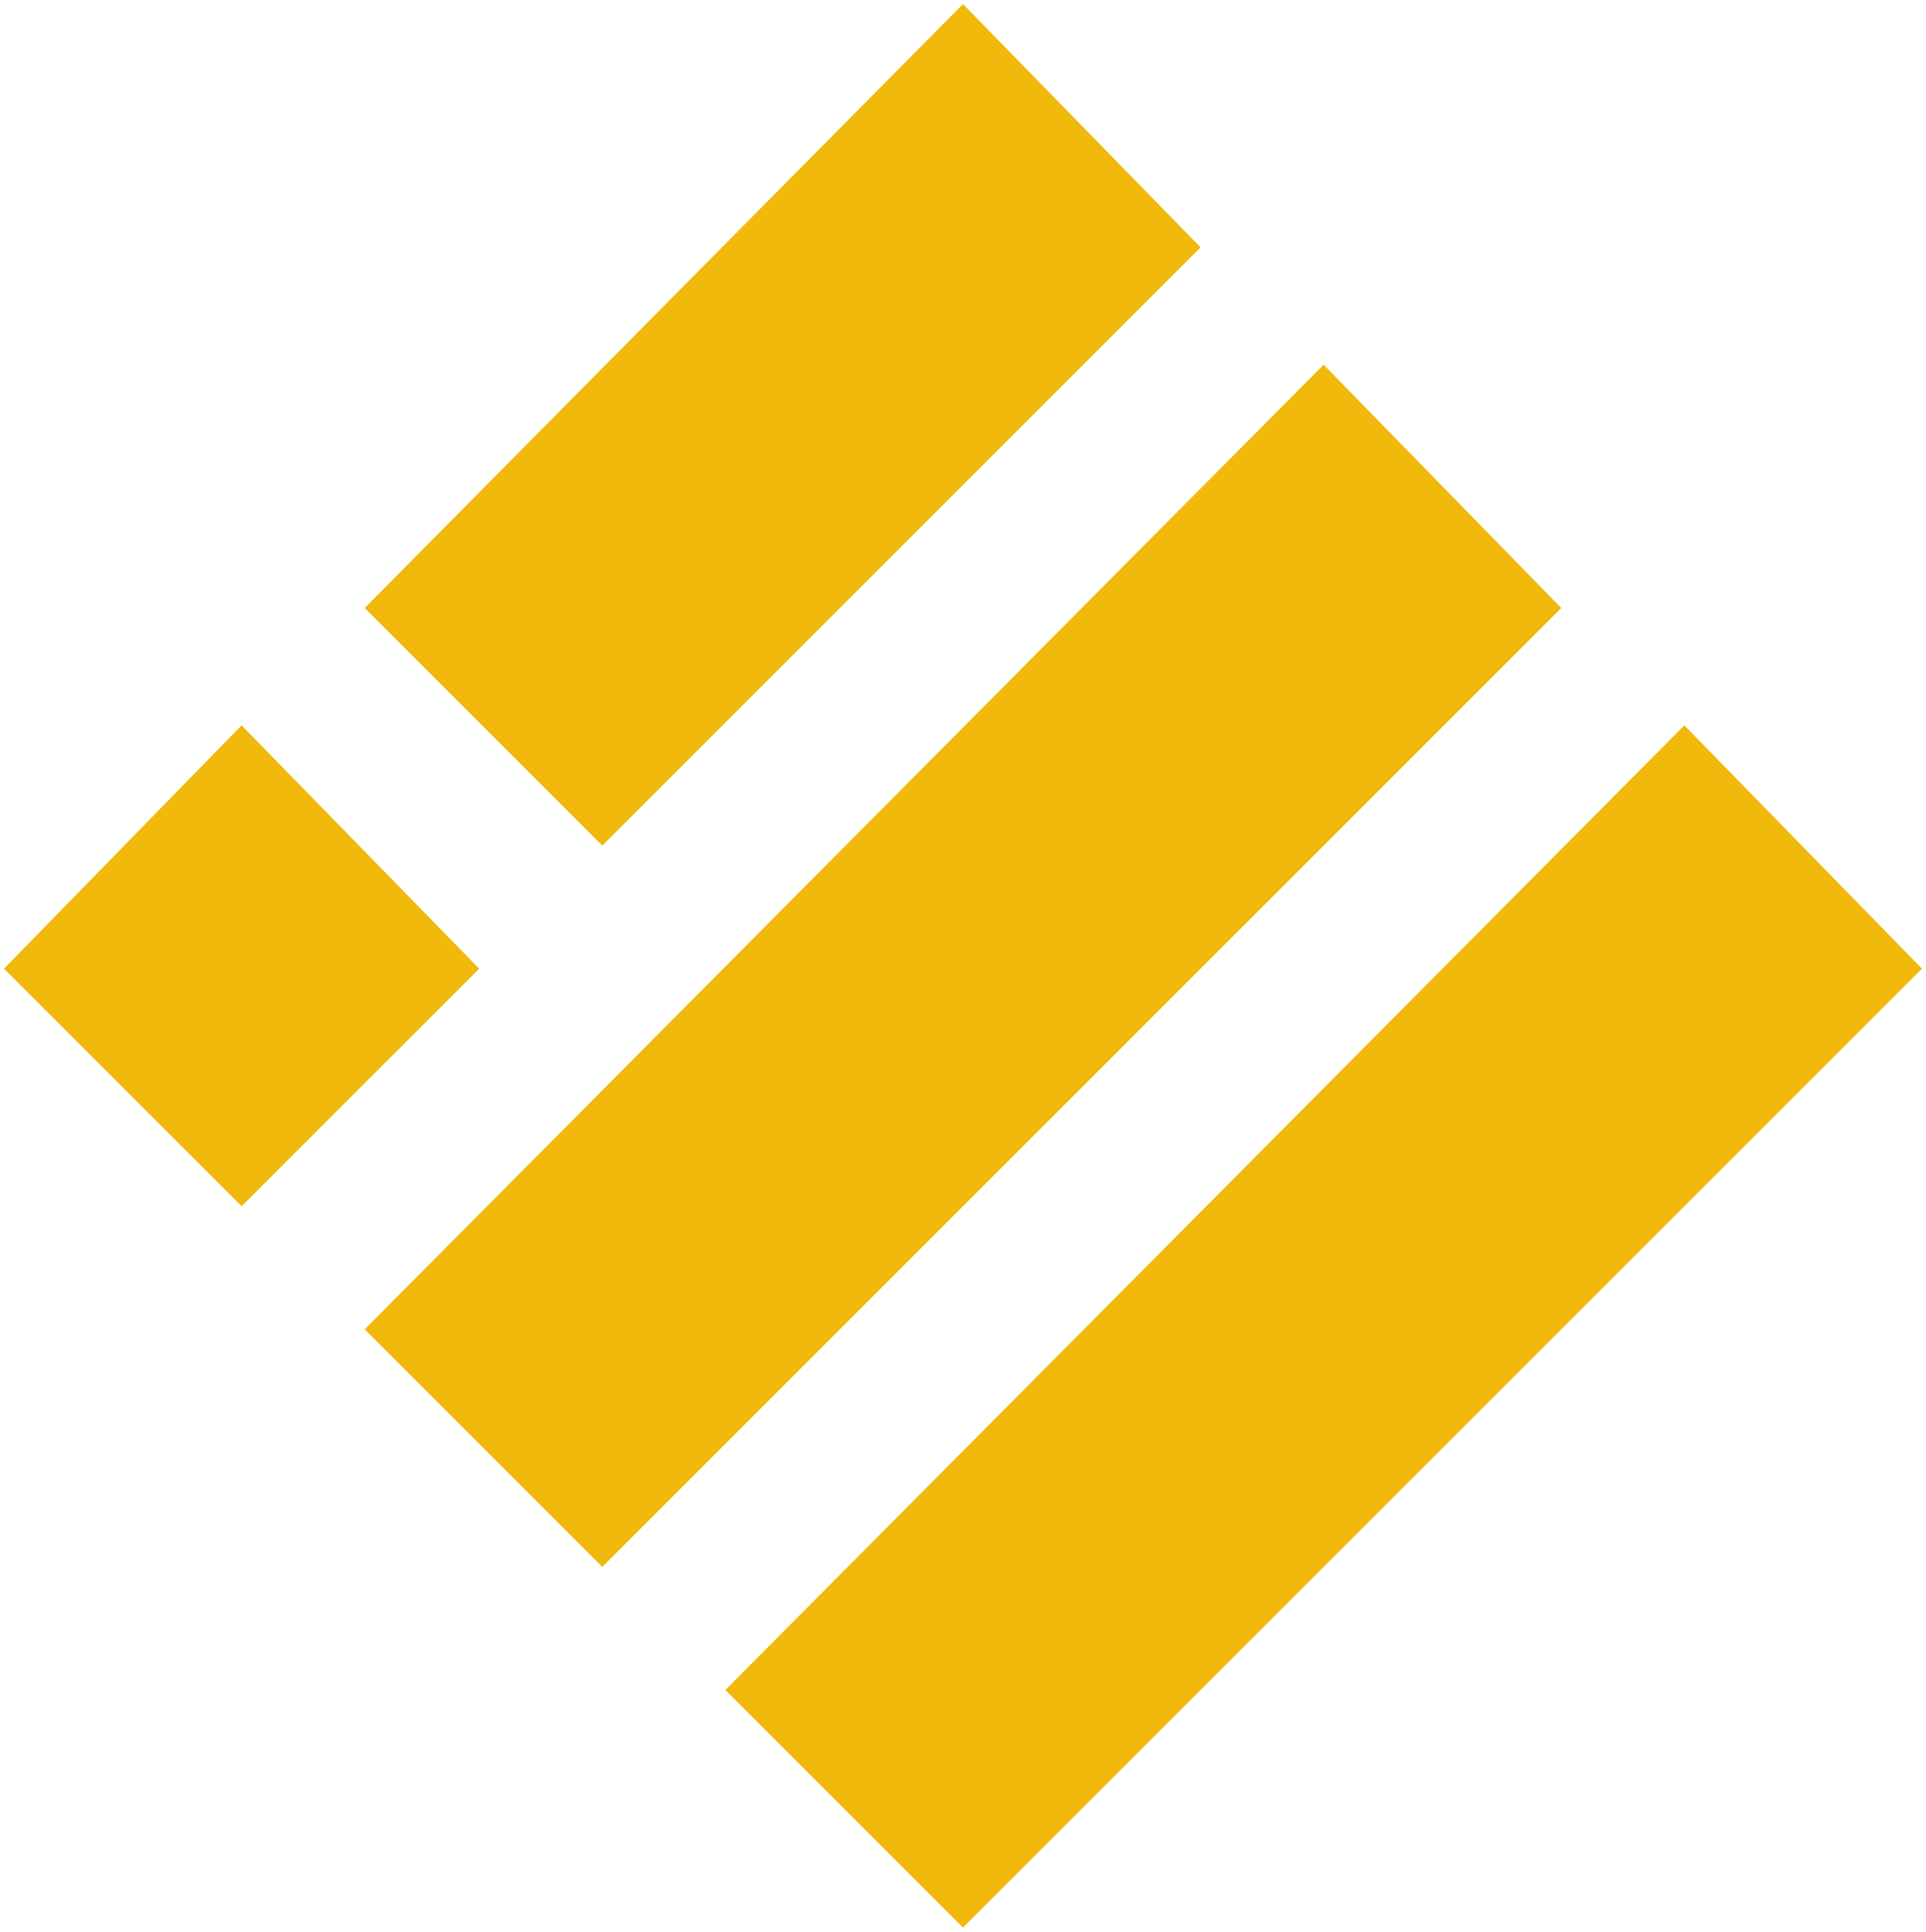 <svg xmlns="http://www.w3.org/2000/svg" viewBox="0 0 336.41 337.42">
    <path class="cls-1" d="M168.2.71l41.5,42.5L105.2,147.71l-41.5-41.5Z" fill="#f0b90b" />
    <path class="cls-1" d="M231.2,63.71l41.5,42.5L105.2,273.71l-41.5-41.5Z" fill="#f0b90b" />
    <path class="cls-1" d="M42.2,126.71l41.5,42.5-41.5,41.5L.7,169.21Z" fill="#f0b90b" />
    <path class="cls-1" d="M294.2,126.71l41.5,42.5L168.2,336.71l-41.5-41.5Z" fill="#f0b90b" />
</svg>
